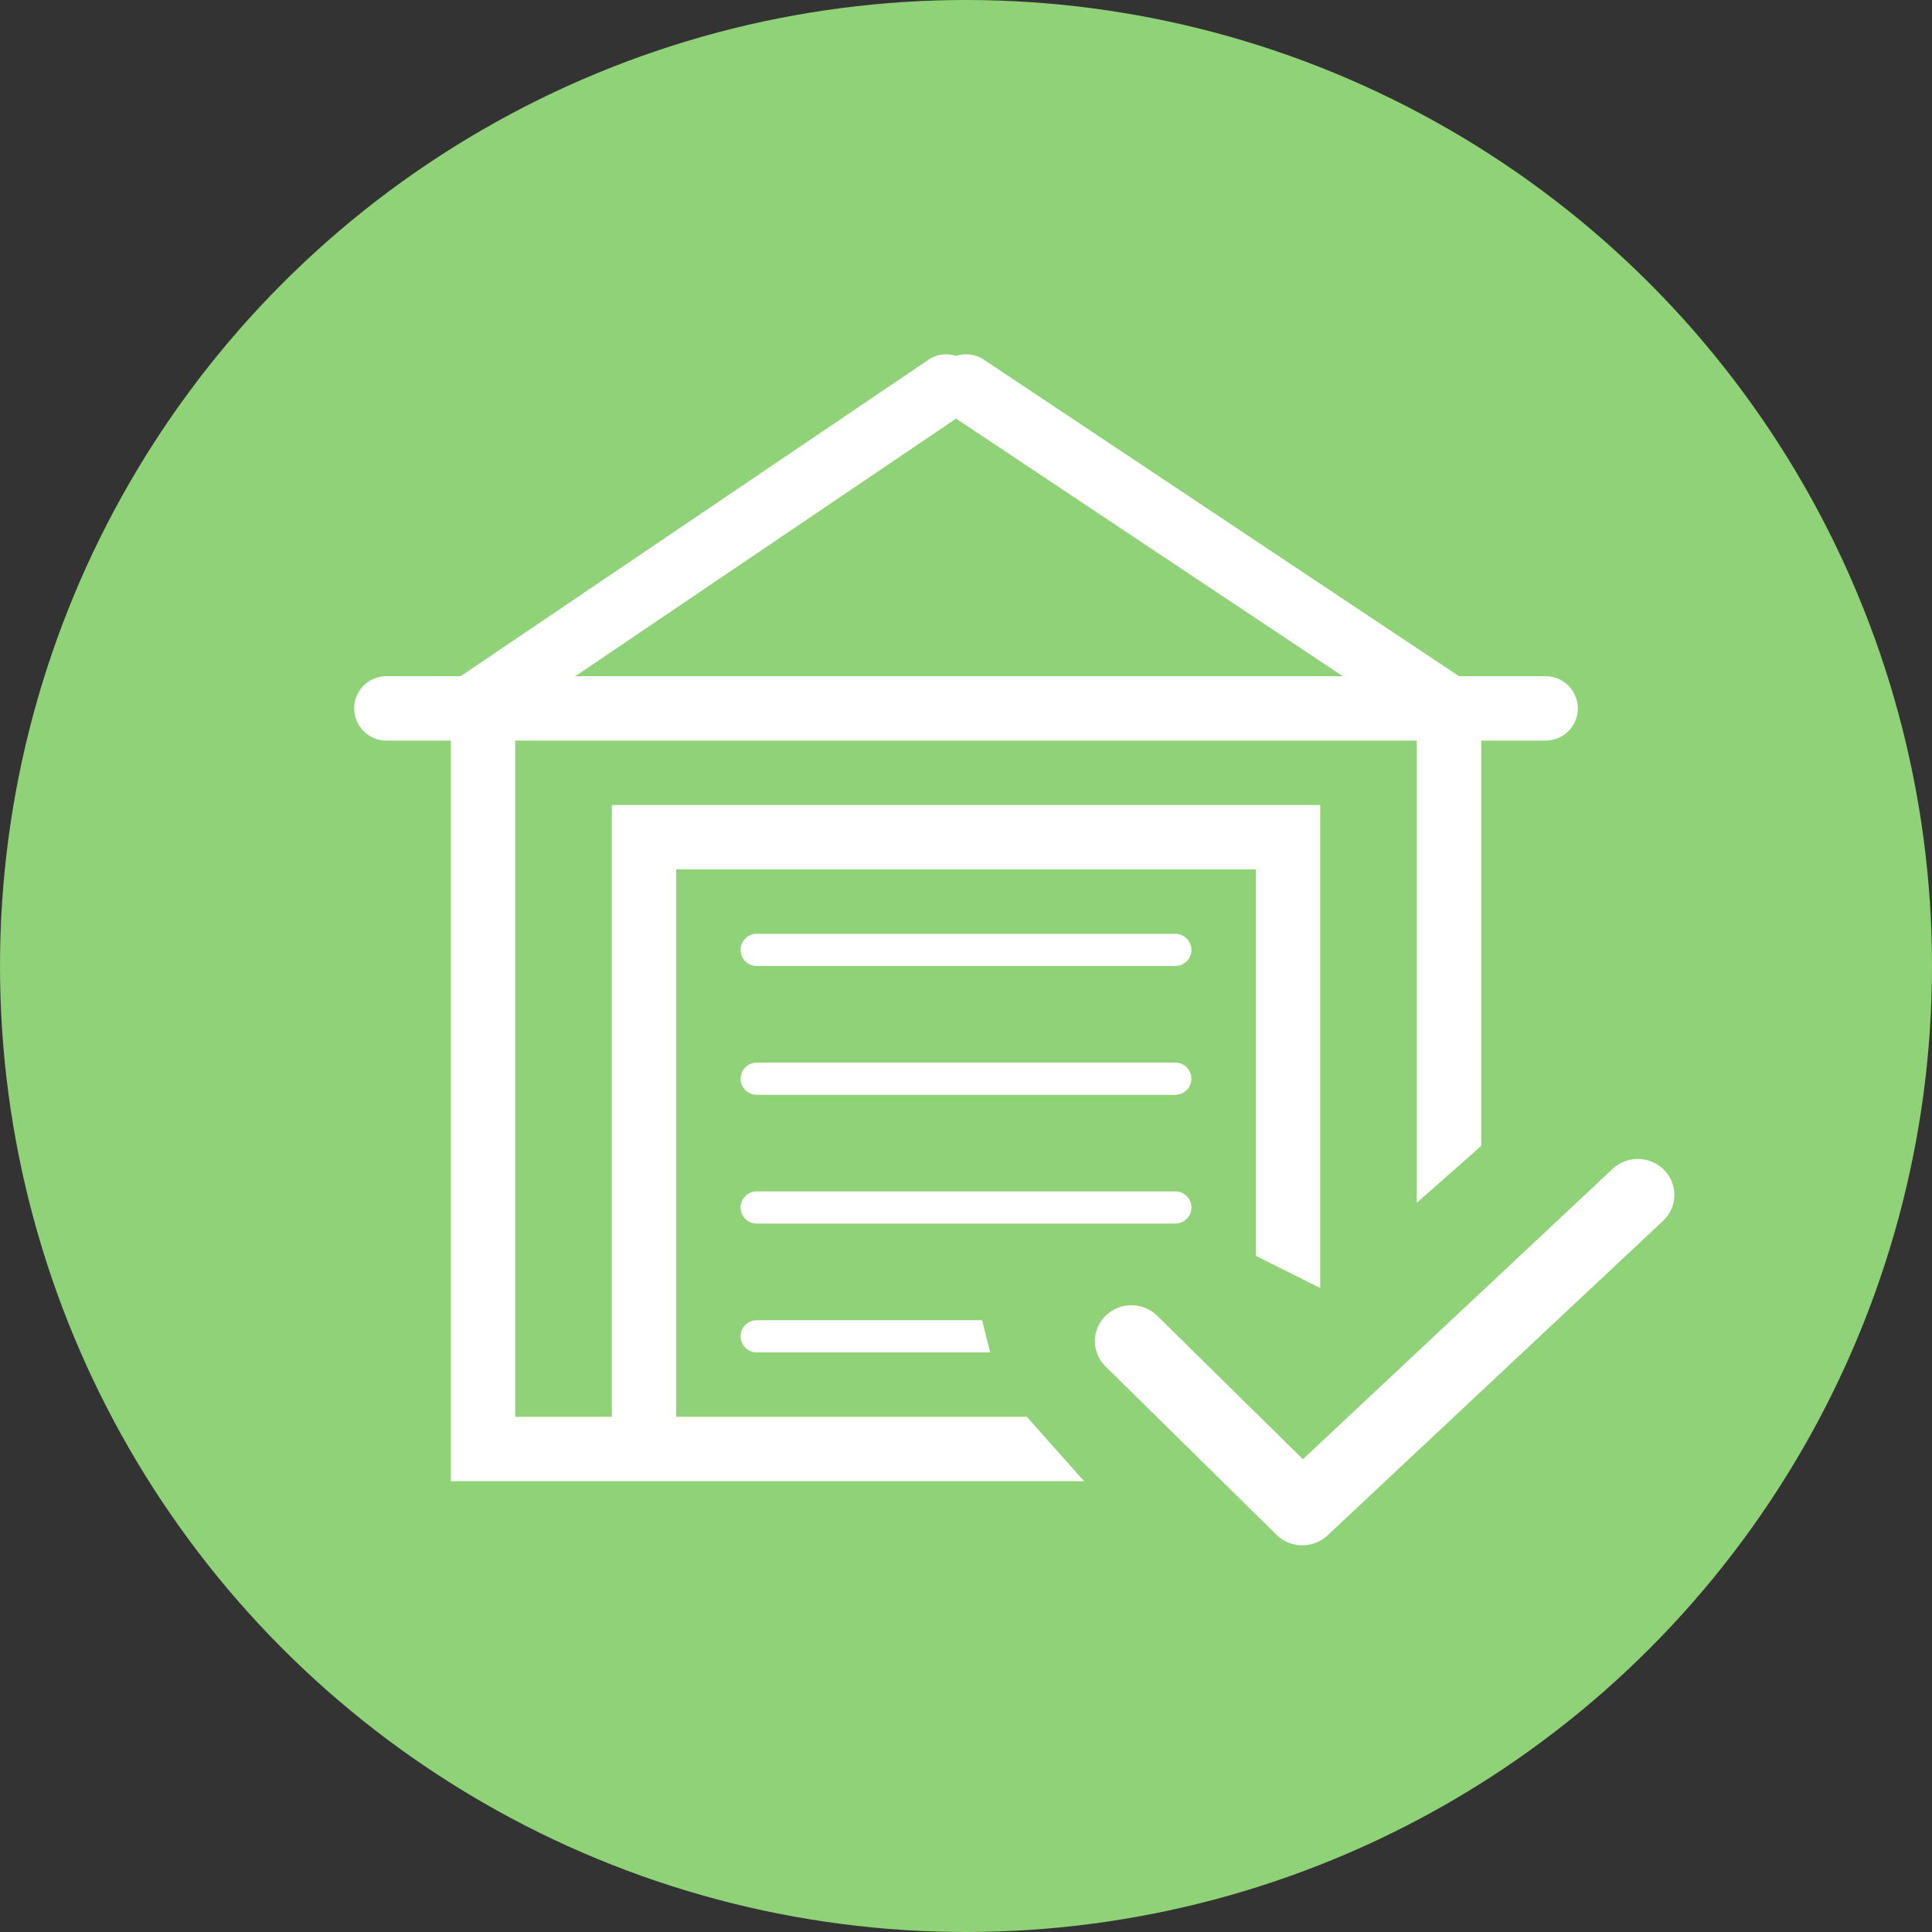 <svg id="组_1_副本_2_拷贝" data-name="组 1 副本 2 拷贝" xmlns="http://www.w3.org/2000/svg" width="60" height="60" viewBox="0 0 60 60">
  <rect x="0" y="0" width="60" height="60" fill="#333333" stroke="none"/>
  <defs>
    <style>
      .cls-1 {
        fill: #90d277;
      }

      .cls-2 {
        fill: #fff;
        fill-rule: evenodd;
      }
    </style>
  </defs>
  <circle id="椭圆_1" data-name="椭圆 1" class="cls-1" cx="30" cy="30" r="30"/>
  <path id="圆角矩形_3_副本" data-name="圆角矩形 3 副本" class="cls-2" d="M564.663,888.9l-10.418,9.766a1.148,1.148,0,0,1-1.6,0l-5.308-5.227a1.1,1.1,0,0,1,0-1.578,1.146,1.146,0,0,1,1.6,0l4.526,4.457,9.6-9a1.146,1.146,0,0,1,1.6,0A1.1,1.1,0,0,1,564.663,888.9Z" transform="translate(-513 -851)"/>
  <path id="圆角矩形_8" data-name="圆角矩形 8" class="cls-2" d="M561,874h-2v12.588l-2,1.765V874H529v21h3V876h22v15l-2-1V878H534v17h10.889l1.778,2H527V874h-2a1,1,0,0,1,0-2h2.306l14.586-9.866a0.988,0.988,0,0,1,.8-0.08,1.009,1.009,0,0,1,.808.08L558.311,872H561A1,1,0,0,1,561,874Zm-18.308-10-11.825,8H554.7ZM536,892.5a0.5,0.5,0,0,1,.5-0.5h7l0.25,1H536.5A0.5,0.5,0,0,1,536,892.5Zm13.5-3.5h-13a0.5,0.5,0,0,1,0-1h13A0.5,0.5,0,0,1,549.5,889Zm0-8h-13a0.5,0.5,0,0,1,0-1h13A0.5,0.5,0,0,1,549.5,881Zm0,4h-13a0.5,0.5,0,0,1,0-1h13A0.5,0.5,0,0,1,549.5,885Z" transform="translate(-513 -851)"/>
</svg>

